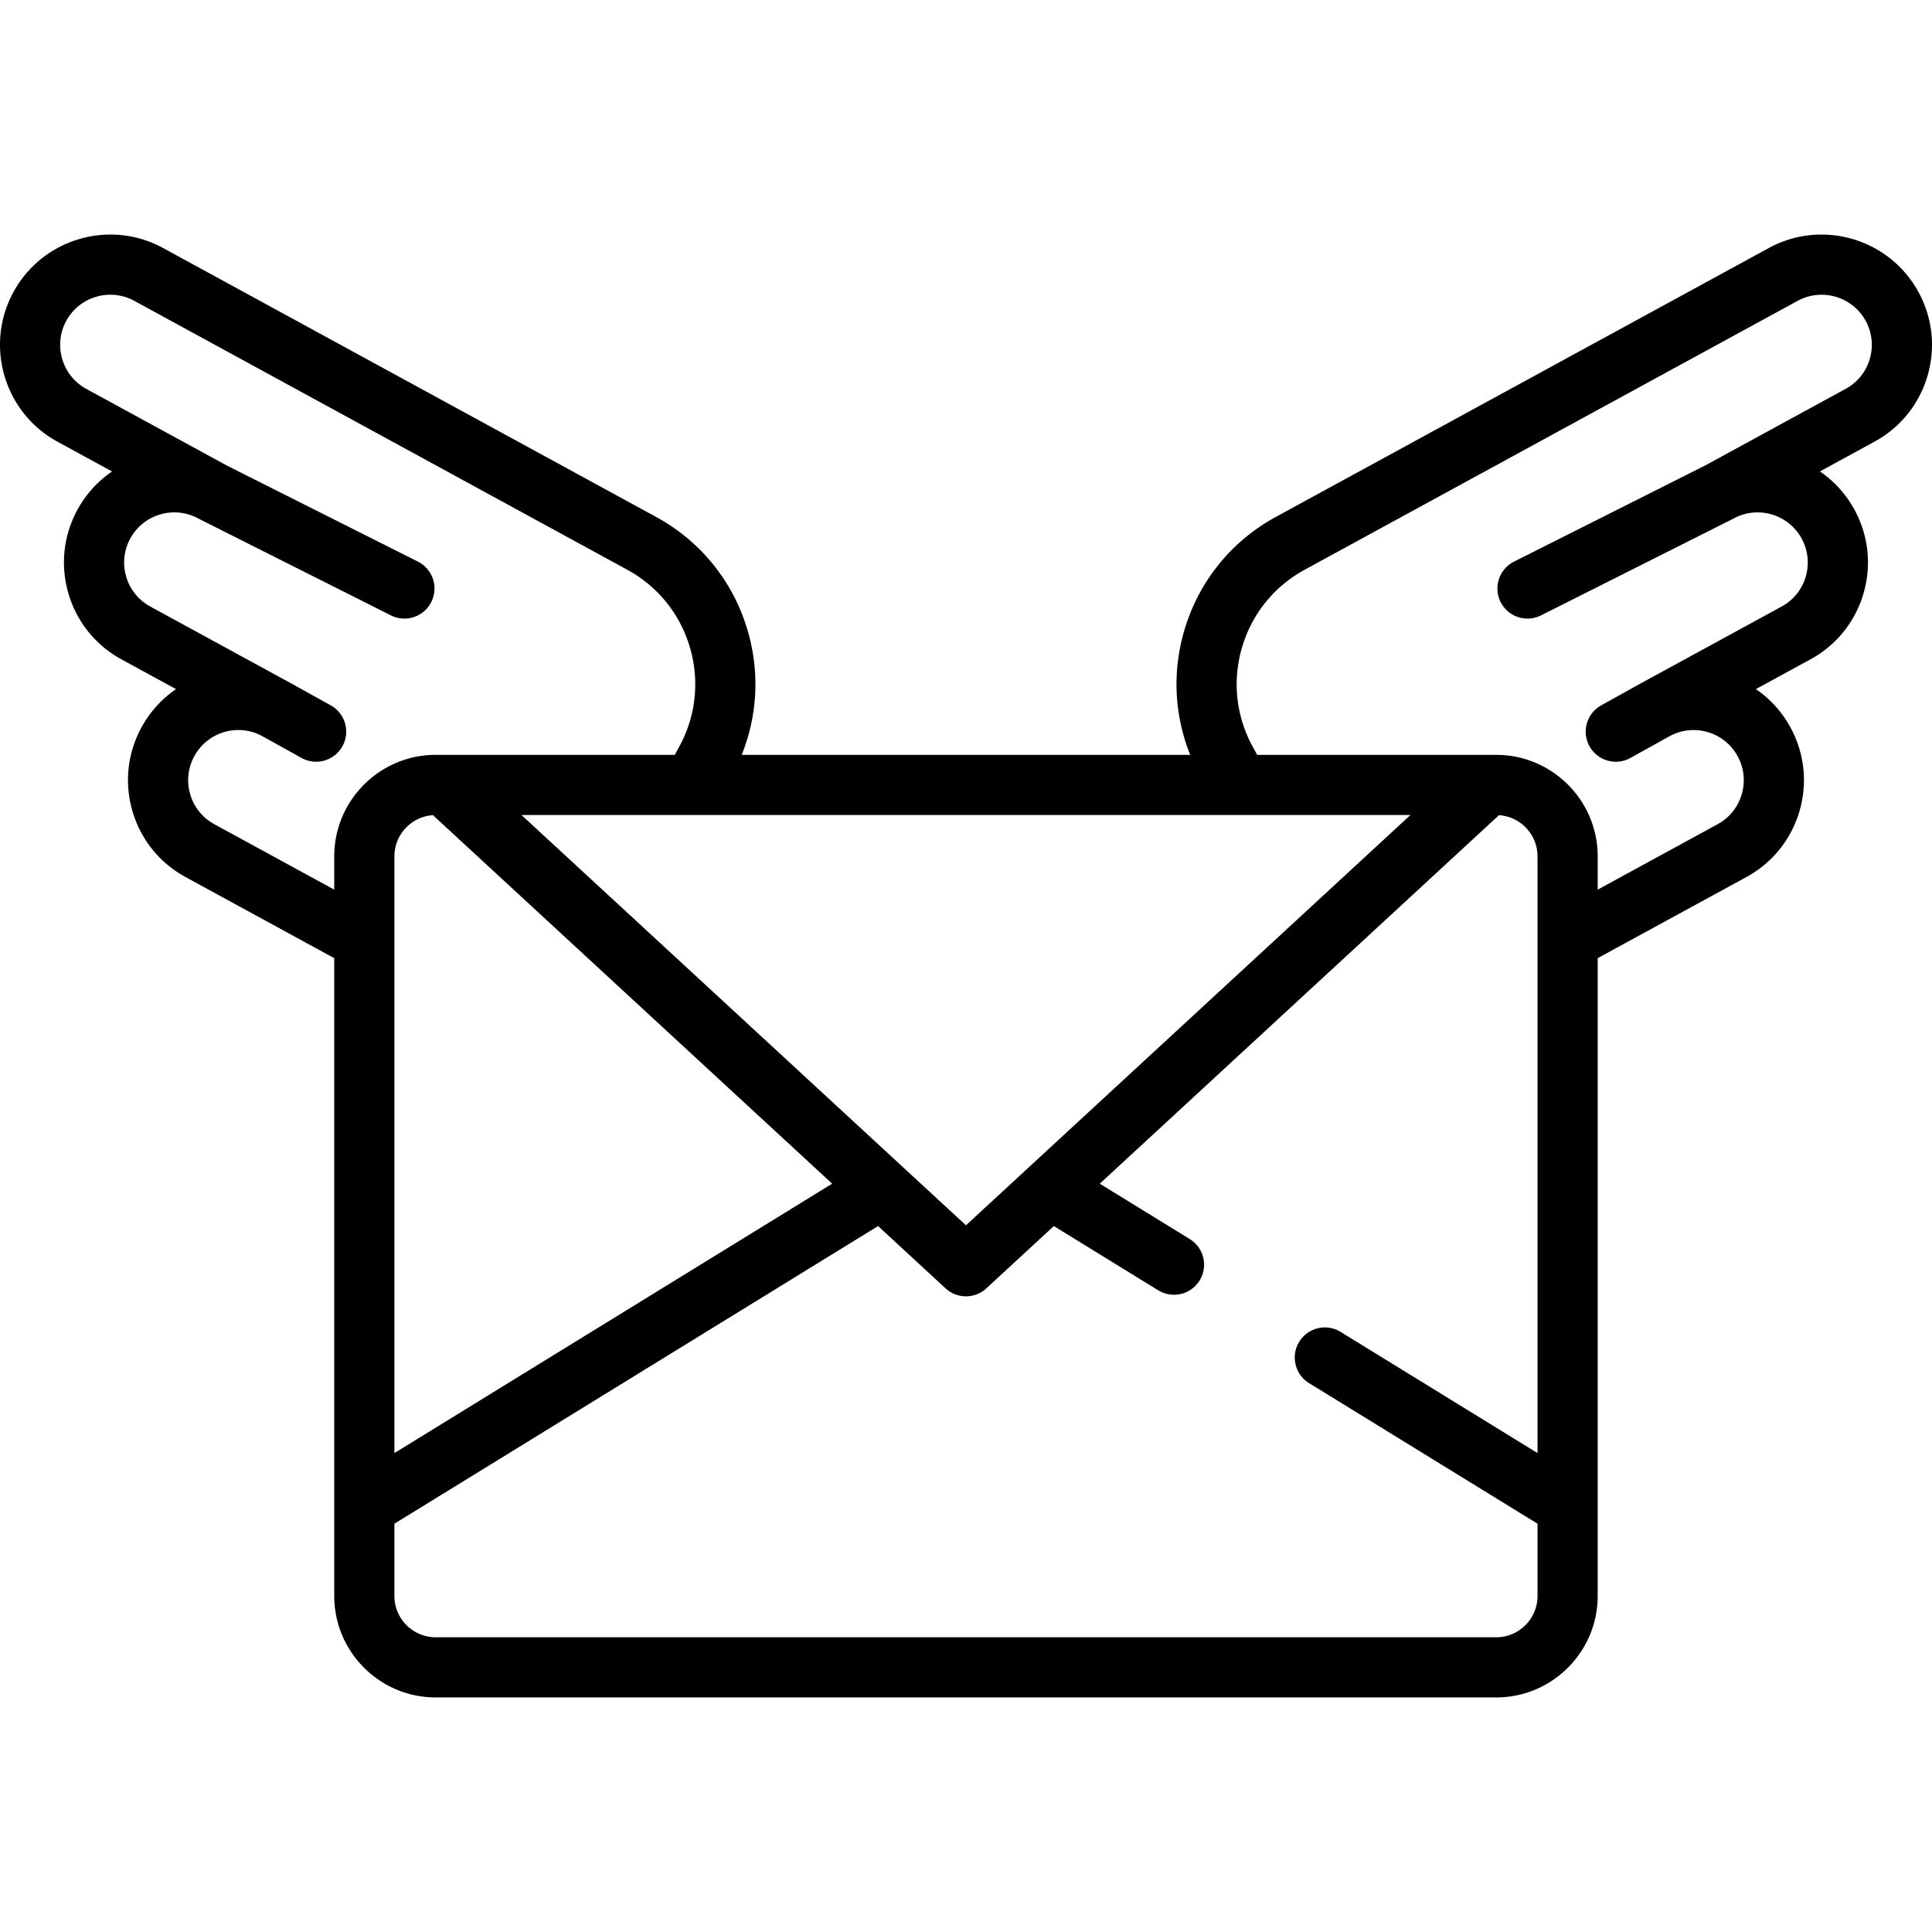 <svg viewBox="0 0 512.002 512.002"><path d="M508.417 77.393c-7.717-14.15-25.508-19.383-39.66-11.665l-130.641 71.259c-11.839 6.457-20.455 17.139-24.261 30.078-3.235 10.998-2.647 22.503 1.567 32.979H196.56c4.212-10.476 4.801-21.982 1.567-32.979-3.805-12.939-12.422-23.621-24.261-30.078L43.224 65.728c-14.15-7.72-31.942-2.486-39.66 11.665-7.717 14.15-2.484 31.94 11.665 39.659l14.473 7.895a29.066 29.066 0 0 0-9.17 10.133c-3.739 6.854-4.584 14.755-2.382 22.246 2.203 7.491 7.192 13.675 14.046 17.413l14.454 7.884a29.103 29.103 0 0 0-9.151 10.143c-3.739 6.855-4.585 14.756-2.382 22.246 2.202 7.491 7.192 13.675 14.046 17.413l39.415 21.5v169.019c0 14.83 12.065 26.896 26.896 26.896H396.51c14.83 0 26.896-12.065 26.896-26.896V253.923l39.414-21.5c6.855-3.738 11.844-9.923 14.047-17.413 2.203-7.491 1.357-15.39-2.381-22.246a29.115 29.115 0 0 0-9.152-10.143l14.454-7.884c6.855-3.738 11.844-9.923 14.047-17.414 2.202-7.491 1.356-15.39-2.382-22.244a29.1 29.1 0 0 0-9.152-10.144l14.455-7.885c6.855-3.738 11.844-9.923 14.047-17.413 2.201-7.492 1.353-15.39-2.386-22.244zM373.785 215.988L255.991 324.72 138.197 215.988h235.588zm-153.252 97.701l-116.011 71.392V226.94c0-5.788 4.518-10.53 10.211-10.914l105.8 97.663zM88.577 226.94v8.821l-31.78-17.336a13.205 13.205 0 0 1-6.385-7.915 13.204 13.204 0 0 1 1.083-10.113 13.2 13.2 0 0 1 7.915-6.384 13.195 13.195 0 0 1 10.089 1.071l.015.007 10.391 5.771a7.97 7.97 0 0 0 10.84-3.1 7.971 7.971 0 0 0-3.1-10.839l-10.437-5.795c-.008-.004-.017-.007-.026-.013l-.028-.017-37.326-20.36c-3.115-1.7-5.383-4.511-6.384-7.916s-.618-6.995 1.082-10.111c3.508-6.432 11.59-8.81 18.021-5.306l.006.003c.039.021.08.037.119.057.039.021.077.046.116.066l50.806 25.551a7.971 7.971 0 0 0 10.704-3.54 7.972 7.972 0 0 0-3.541-10.704L60.07 123.35l-37.206-20.297c-6.432-3.509-8.81-11.595-5.302-18.026 3.509-6.433 11.595-8.81 18.028-5.302l130.641 71.259c8.101 4.419 13.996 11.728 16.6 20.58 2.603 8.852 1.604 18.189-2.814 26.289l-1.196 2.192h-63.348c-14.83-.001-26.896 12.065-26.896 26.895zm318.885 196.002c0 6.048-4.903 10.952-10.952 10.952H115.473c-6.048 0-10.952-4.903-10.952-10.952v-19.139l128.181-78.88 17.882 16.506c1.527 1.409 3.467 2.114 5.407 2.114s3.88-.705 5.407-2.114l17.882-16.506 27.662 17.023a7.972 7.972 0 0 0 9.815-1.152c3.642-3.642 2.926-9.728-1.459-12.427l-23.849-14.677 105.8-97.662c5.693.384 10.211 5.126 10.211 10.914V385.08l-52.18-32.111a7.972 7.972 0 0 0-9.815 1.152c-3.642 3.642-2.926 9.728 1.459 12.427l60.538 37.254v19.14zm88.041-327.803a13.192 13.192 0 0 1-6.385 7.915l-37.213 20.298-50.683 25.489a7.972 7.972 0 0 0 7.164 14.244l50.806-25.551c.043-.021.08-.047.121-.069.037-.02.077-.034.113-.054 6.433-3.506 14.519-1.13 18.028 5.303a13.198 13.198 0 0 1 1.083 10.111 13.195 13.195 0 0 1-6.385 7.916l-37.3 20.347-.027.015c-.011.005-.019.013-.03.018-.007.003-.015.006-.022.011l-10.436 5.795a7.97 7.97 0 0 0-3.099 10.839 7.966 7.966 0 0 0 10.839 3.1l10.381-5.764.003-.001a13.201 13.201 0 0 1 10.112-1.083 13.202 13.202 0 0 1 7.916 6.384 13.203 13.203 0 0 1 1.082 10.113 13.192 13.192 0 0 1-6.385 7.915l-31.779 17.335v-8.82c0-14.83-12.066-26.896-26.896-26.896h-63.348l-1.196-2.192c-4.418-8.1-5.418-17.437-2.814-26.289s8.499-16.161 16.6-20.58l130.64-71.259c6.434-3.506 14.518-1.13 18.028 5.302a13.197 13.197 0 0 1 1.082 10.108z"/></svg>